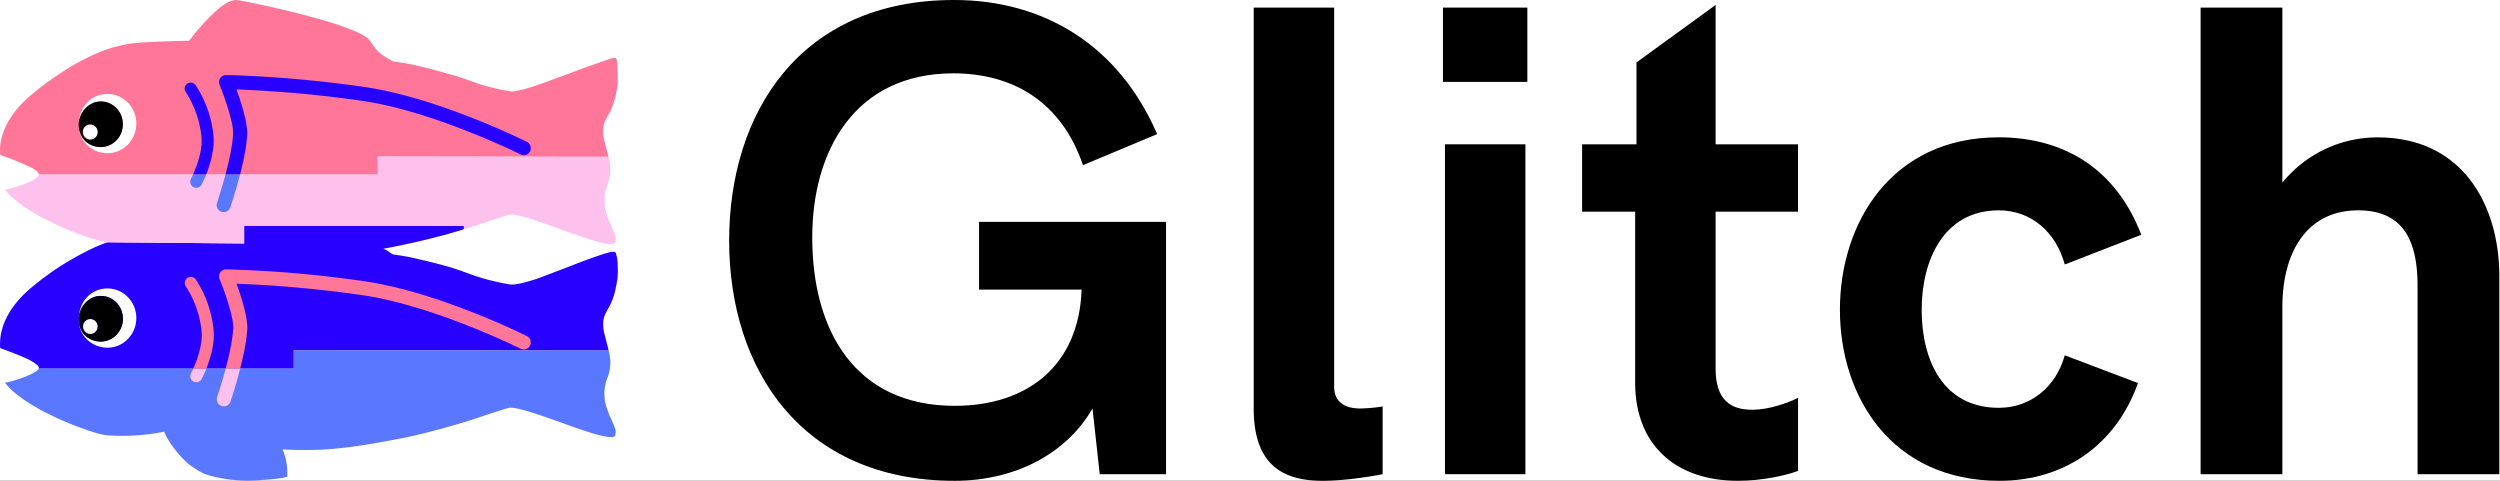 <svg xmlns="http://www.w3.org/2000/svg" viewBox="0 0 2488.33 478.48">
    <rect x="0" y="0" width="2488.33" height="478.48" fill="#333333" stroke="none"/>
    <g id="beca99eb-95b5-4b16-90af-94df2a943db2" data-name="Logomark">
        <rect width="120%" height="120%" fill="#fff"/>
        <path
            d="M243,242.33V224.71H461.72v3.42c-28,9.12-69.46,17.72-80.1,19.38,5.8,2.7,7.69,5.08,10.16,5.89a208.75,208.75,0,0,1,25.42,4.68c16.47,3.79,30.11,7.38,41.33,11.34,11.66,4.36,17.83,6.37,24.7,8.35a246,246,0,0,0,24.36,5.33c6.77,1,21.16-4,24.54-4.87s47.15-17.88,47.15-17.88,19-7.11,26.52-9c6.91-1.91,7.09.4,7.09.4a47.43,47.43,0,0,1,1.48,6.11,100.59,100.59,0,0,1,.18,19.59,149.43,149.43,0,0,1-3,14.93A65.07,65.07,0,0,1,607,304.16c-1.4,2.45-3.56,6.27-4.3,7.93a22,22,0,0,0-2.18,7.29,35.09,35.09,0,0,0,.49,10.29c.6,2.9,2.54,10.17,2.54,10.17l2.29,9.09-313.46-.38,0,18.38H38.53a2.51,2.51,0,0,0,.07-1.31c-.26-1.12-1.54-2.77-6.44-5.72-6.31-4.11-26.23-11.32-32-13.43C-.07,341-2.44,315.8,29,288.15a297.4,297.4,0,0,1,29.66-22.3s27-17.66,48.46-24.71"
            fill="#2800ff" style="isolation:isolate" />
        <path
            d="M605.79,348.93l-313.46-.38,0,18.38H38.53c-1.41,4.14-20.46,11.46-33.5,14,7,9.63,20.22,18.42,33.49,26a304.23,304.23,0,0,0,39.72,18.11c5,1.73,19.9,7.56,28.78,8.26a206.19,206.19,0,0,0,37.08-.7,173.16,173.16,0,0,0,19.37-3s1.24,4.9,9,15.66c5.61,7.45,12.49,15.07,19.36,19.58,8.18,5.17,10.9,7.9,28.62,11.13a141.64,141.64,0,0,0,40,1.86c9-.83,17.72-1.12,25.47-3.27.37-9.94-.88-19.12-4.88-27.23,10.76.43,16.74.74,31.76.45,29-.55,60.67-6.52,86.63-11.48,21.45-4.09,56.54-13.92,73.32-19.5,9.64-3.21,32.56-11,34.69-11,3.45,0,8.63.81,15.84,2.94,10.71,3.17,18.94,6,37,12.49s34.13,12.15,43.91,13.49c7.23,1,8.12,0,8.62-3.62.83-4.58-5.55-15-8.18-23.18a43.14,43.14,0,0,1-1.89-26,70.16,70.16,0,0,1,2.46-7.5,41,41,0,0,0,2.24-15.55A48,48,0,0,0,605.79,348.93Z"
            fill="#5a78ff" />
        <path
            d="M601.7,198.75a33,33,0,0,1,1.3-10.19c.62-2,1.26-3.78,2.44-7.15a40.44,40.44,0,0,0,1.89-15.93,82,82,0,0,0-1.57-9.49l-229.88-.39v17.9H38.68c.68,4.91-20.5,12.76-33.54,15.34C11.94,198.18,25.69,207.39,39,215a311.06,311.06,0,0,0,39.78,18.11c6,2.12,19.12,7,28.4,8.07L243,242.33V224.71H461.72v3.42c3.3-.92,8.2-2.38,11.35-3.42,9.64-3.21,32.94-11.23,35.07-11.26,3.46,0,7.87.76,15.08,2.89,10.71,3.16,19.23,6.33,37.31,12.78s33.77,12,43.53,13.44c8.39,1.25,8.89-1.56,8.89-4.91.2-4.27-6.12-15.06-8.76-23.28A50.64,50.64,0,0,1,601.7,198.75Z"
            fill="#fec1ee" />
        <path
            d="M614.37,65.91c.18,3.26.68,16.56.18,19.58a113.94,113.94,0,0,1-2.8,13.69c-1.3,4.1-3.28,10-4.8,12.68-1.4,2.45-3.68,6.23-4.42,7.89a24.77,24.77,0,0,0-2.06,7.69,35.09,35.09,0,0,0,.49,10.29c.6,2.9,2.54,10.17,2.54,10.17l2.26,8.09-229.88-.39v17.9H38.68s.3-2-5.8-5.8c-5.5-3-23.4-10.6-32.5-13.4C-.5,149.73-2.44,123.85,29,96.21A295.82,295.82,0,0,1,58.68,73.9s26.08-18.51,54.1-26.8a142.37,142.37,0,0,1,20.6-4.2c19.87-1.62,51.72-2.4,54.84-2.29A231.72,231.72,0,0,1,208.58,17C220.45,5.31,227.18.8,234.28,0c9.8.58,62.26,12.84,77.07,17.25,8.5,2.4,25.52,7,39,12.65,13.9,5.34,17.28,9.88,17.28,9.88a124.57,124.57,0,0,0,8.46,11.33c3.28,3.28,12.7,8.94,15.32,10,3.95,1,10.63,1.06,25.75,4.71,15.8,3.76,30,7.78,41.3,11.3,11.7,3.9,17.8,6.6,24.8,8.4s18.2,4.5,24.4,5.4,19.83-4,23.21-4.87S579.28,68.4,579.28,68.4s24.3-8.69,26.5-9.4C613.15,56.6,614.37,56.43,614.37,65.91Z"
            fill="#ff7698" style="isolation:isolate" />
        <path
            d="M107,93.51c-15.9,0-27.9,12.2-28.7,29.5-.8,17.1,12.9,29.5,28.7,29.5s28.7-13.2,28.7-29.5S122.91,93.51,107,93.51Zm-6.7,52.8c-12.2,0-22.1-8.7-22-22.7.4-11.5,9.9-22.7,22-22.7s22,10.1,22,22.7S112.51,146.31,100.31,146.31Z"
            fill="#fff" />
        <path
            d="M100.31,101c-12.2,0-21.7,11.2-22,22.7,0,14,9.9,22.7,22,22.7s22-10.1,22-22.7S112.51,101,100.31,101Zm-10.4,37.8a7.4,7.4,0,1,1,7.2-7.4A7.28,7.28,0,0,1,89.91,138.81Z" />
        <ellipse cx="89.91" cy="131.41" rx="7.2" ry="7.4" fill="#fff" />
        <path
            d="M107,287.09c-15.9,0-27.9,12.2-28.7,29.5-.8,17.1,12.9,29.5,28.7,29.5s28.7-13.2,28.7-29.5S122.91,287.09,107,287.09Zm-6.7,52.8c-12.2,0-22.1-8.7-22-22.7.4-11.5,9.9-22.7,22-22.7s22,10.1,22,22.7S112.51,339.89,100.31,339.89Z"
            fill="#fff" />
        <path
            d="M100.31,294.59c-12.2,0-21.7,11.2-22,22.7,0,14,9.9,22.7,22,22.7s22-10.1,22-22.7S112.51,294.59,100.31,294.59Zm-10.4,37.8a7.4,7.4,0,1,1,7.2-7.4A7.28,7.28,0,0,1,89.91,332.39Z" />
        <ellipse cx="89.91" cy="324.99" rx="7.2" ry="7.4" fill="#fff" />
        <path
            d="M224.46,173.5c-4.11,15.43-8.38,28.13-8.46,28.36a7,7,0,0,0,13.27,4.49c.34-1,5.26-15.65,9.68-32.85Z"
            fill="#5a78ff" />
        <path
            d="M192.24,173.5c-1.28,2.89-2.2,4.66-2.25,4.76a6,6,0,0,0,10.6,5.61,113.2,113.2,0,0,0,4.68-10.37Z"
            fill="#5a78ff" />
        <path
            d="M231.9,135.15c0,.21-.06.41-.08.62-.8,10.93-4,25.23-7.36,37.73H239c3.12-12.14,6-25.57,6.81-36.42,1.78-12.09-5.61-34.81-10.5-48.08a1196.75,1196.75,0,0,1,125.12,11.37c71.07,10.28,156.8,52.88,157.66,53.31a7,7,0,1,0,6.26-12.52c-3.58-1.8-88.58-44-161.91-54.65-76-11-136.79-11.78-137.39-11.78a7,7,0,0,0-6.55,9.67C224.48,99,233.46,125.62,231.9,135.15Z"
            fill="#2800ff" />
        <path
            d="M200.57,136.58c1.17,13.32-4.88,29.16-8.33,36.92h13c3.84-9.64,8.44-24.47,7.25-38a111.21,111.21,0,0,0-17.8-50.8,6,6,0,0,0-9.76,7A100.88,100.88,0,0,1,200.57,136.58Z"
            fill="#2800ff" />
        <path
            d="M224.59,366.89c-4.11,15.43-8.38,28.13-8.46,28.36a7,7,0,0,0,13.26,4.49c.35-1,5.27-15.65,9.68-32.85Z"
            fill="#fec1ee" />
        <path
            d="M192.37,366.89c-1.29,2.89-2.21,4.66-2.26,4.76a6,6,0,0,0,10.61,5.61,113.2,113.2,0,0,0,4.68-10.37Z"
            fill="#fec1ee" />
        <path
            d="M232,328.54a6.18,6.18,0,0,0-.07.62c-.81,10.93-4,25.23-7.36,37.73h14.48c3.12-12.14,6-25.57,6.82-36.42,1.78-12.09-5.61-34.81-10.51-48.08a1196.87,1196.87,0,0,1,125.13,11.37c71.06,10.28,156.8,52.88,157.65,53.31a7,7,0,1,0,6.27-12.52c-3.58-1.8-88.58-44-161.92-54.65a1167.85,1167.85,0,0,0-137.39-11.79,7,7,0,0,0-6.54,9.68C224.61,292.35,233.59,319,232,328.54Z"
            fill="#ff7698" />
        <path
            d="M200.69,330c1.18,13.32-4.88,29.16-8.32,36.92h13c3.83-9.64,8.44-24.47,7.25-38a111.21,111.21,0,0,0-17.8-50.8,6,6,0,0,0-9.76,7A100.94,100.94,0,0,1,200.69,330Z"
            fill="#ff7698" />
    </g>
    <g id="a8c8f389-9206-4c1c-88e0-a73f1e059c8e" data-name="Wordmark">
        <path
            d="M974.5,220.86v67.38h102.06c-2.63,75.6-53.82,115.69-126.35,115.69-99.43,0-141.76-75.26-141.76-167.62C808.45,150.2,850.78,73,948.9,73c59.07,0,107.64,28.27,129,91.37l73.84-30.89C1114.29,46.67,1040.78,0,949.56,0,796.3,0,725.75,112.4,725.75,239.6c0,127.52,71.87,238.94,224.46,238.94,61.7,0,112.24-28.27,137.18-72L1094.6,472h66V220.86Z" />
        <path
            d="M1316.44,478.54c19,0,43-3.29,59.73-6.57V404.59a165.84,165.84,0,0,1-22,2c-16.08,0-26.25-6.57-26.25-22V7.56h-80.07v399C1247.86,464.41,1278.7,478.54,1316.44,478.54Z" />
        <path d="M1436.22,81.51h84V7.56h-84Zm2,390.46h80.07V143.63h-80.07Z" />
        <path
            d="M1729.93,478.54c24,0,47.58-5.26,59.72-9.86V396c-10.83,5.26-28.88,11.84-45.61,11.84-21,0-36.43-9.2-36.43-40.76V210.68h82V143.63h-82V4.93l-78.76,57.19v81.51h-54.14v67.05h52.83V381.25C1627.54,441.07,1665.93,478.54,1729.93,478.54Z" />
        <path
            d="M1990.16,478.54c65,0,116.17-36.15,137.82-97.29l-72.85-27.6c-8.53,30.89-33.47,52.26-65.63,52.26-55.79,0-76.79-47.66-76.79-97.62,0-49,21.66-98.93,76.79-98.93,32.82,0,57.1,22.35,65.63,53.9l76.14-29.58c-24.94-65.4-76.79-97-141.77-97-107,0-158.17,85.45-158.17,171.56C1831.33,395.39,1883.17,478.54,1990.16,478.54Z" />
        <path
            d="M2190.34,472h81.38V305.66c0-54.56,24.28-96.3,75.48-96.3,48.24,0,59.07,35.17,59.07,75.59V472h81.38V274.77c0-68.7-35.11-138-121.09-138a121.69,121.69,0,0,0-94.84,45V7.56h-81.38Z"/>
    </g>
</svg>